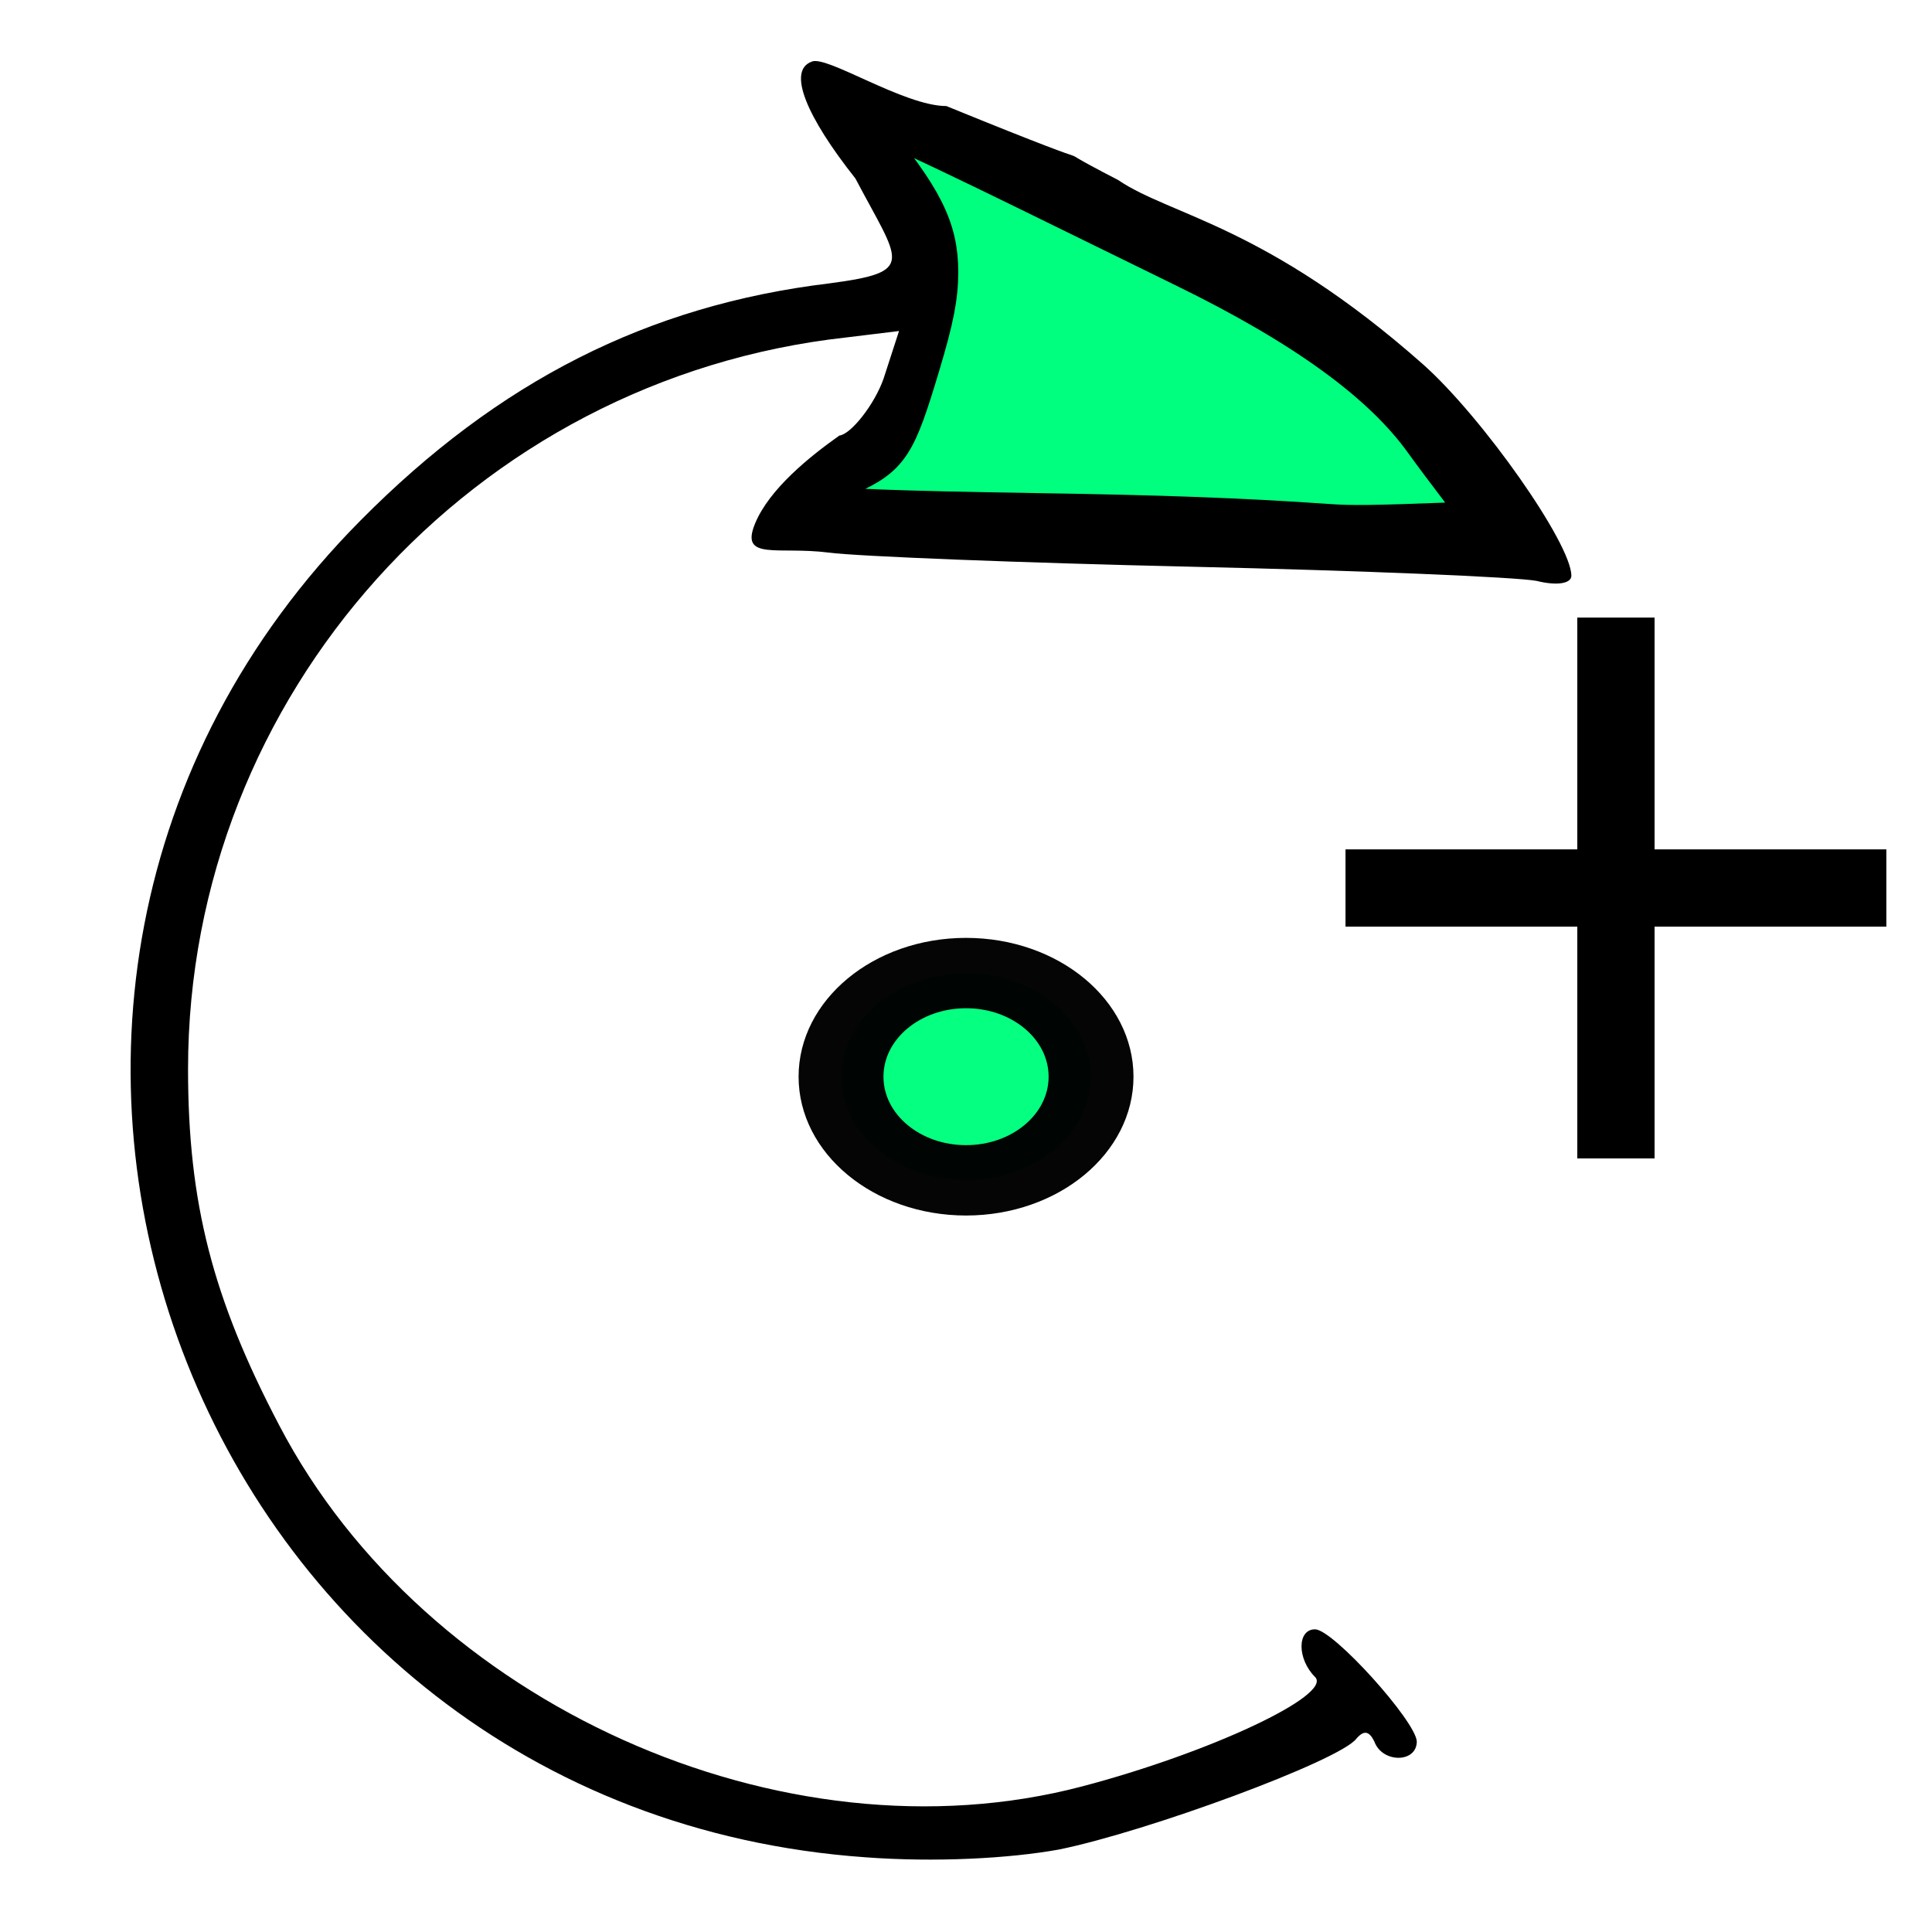 <svg height="150pt" preserveAspectRatio="xMidYMid meet" viewBox="0 0 150 150" width="150pt" xmlns="http://www.w3.org/2000/svg"><path d="m630.097 1497.086c-19-7-3.957-42.667 34.043-90.667 34.516-65.581 47.86-72.419-20.14-81.419-141-17-257-76-364-184-369-372-131-1001 392-1038 54-4 111-1 150 6 69 14 218 69 231 86 6 7 10 6 14-2 6-17 33-17 33 0-1 16-65 87-79 87s-14-23 0-37-82-59-181-85c-232-61-510 64-623 280-52 99-71 173-71 277 0 290 221 536 511 568l41 5-12-37c-7-20-25.301-43.161-34.301-44.161-23.118-16.323-54.393-41.497-65.463-68.301-12.043-29.161 17.764-17.538 56.764-22.538 23-3 150-8 282-11s252-8 268-11c16-4 27-2 27 4 0 25-69 123-115 164-122 108-196.194 115.537-236.915 143.258-75.376 38.912 24.906-7.202-133.3 57.398-33 0-93.527 40.011-104.689 34.431zm232.742-128.216c105-50 205.161-96.871 258.161-181.87l38.742-50-106.742-3.462c-54 4-166.978 10.441-258.978 10.441-93 0-154.236 2.28-154.236 6.28s-3.785 21.742 15.215 28.742c31 11 37 19 55 80 23 75 25.022 99-19.978 158-13 17-30.022 35-30.022 38 0 20 117.839-46.13 202.839-86.129z" transform="matrix(.1 0 0 -.1 0 154.5)"/><g stroke="#000"><g fill="none" stroke-width="2.258" transform="matrix(2.657 0 0 2.657 -33.51 35.95)"><path d="m51.929 12.418h15.804"/><path d="m59.831 20.32v-15.804"/></g><path d="m137.407 54.565c-8.643-.607-16.948-.916-30.165-1.121-14.189-.22-21.169-.484-21.713-.82-.358-.221-.079-1.893.433-2.597.238-.326.942-.825 1.565-1.109 4.31-1.96 4.89-2.845 7.429-11.32 1.4-4.672 1.837-6.909 1.843-9.429.01-4.388-1.581-7.545-7.188-14.267-.831-.996-1.448-1.911-1.372-2.034.248-.401 2.094.029 4.68 1.088 1.391.57 7.866 3.654 14.39 6.855 6.524 3.201 13.461 6.6 15.417 7.554 12.467 6.082 20.606 11.988 25.004 18.145.694.971 2.461 3.336 3.927 5.254l2.666 3.488-3.927.149c-8.312.316-10.435.343-12.988.164z" fill="#00ff7f" stroke-width="4.8" transform="scale(.75)"/><circle cx="23.707" cy="16.933" fill="#00ff7f" opacity=".98" r="6.773" stroke-dashoffset="6" stroke-linejoin="bevel" stroke-width="4.599" transform="matrix(1.433 0 0 1.188 41.031 63.478)"/></g></svg>
